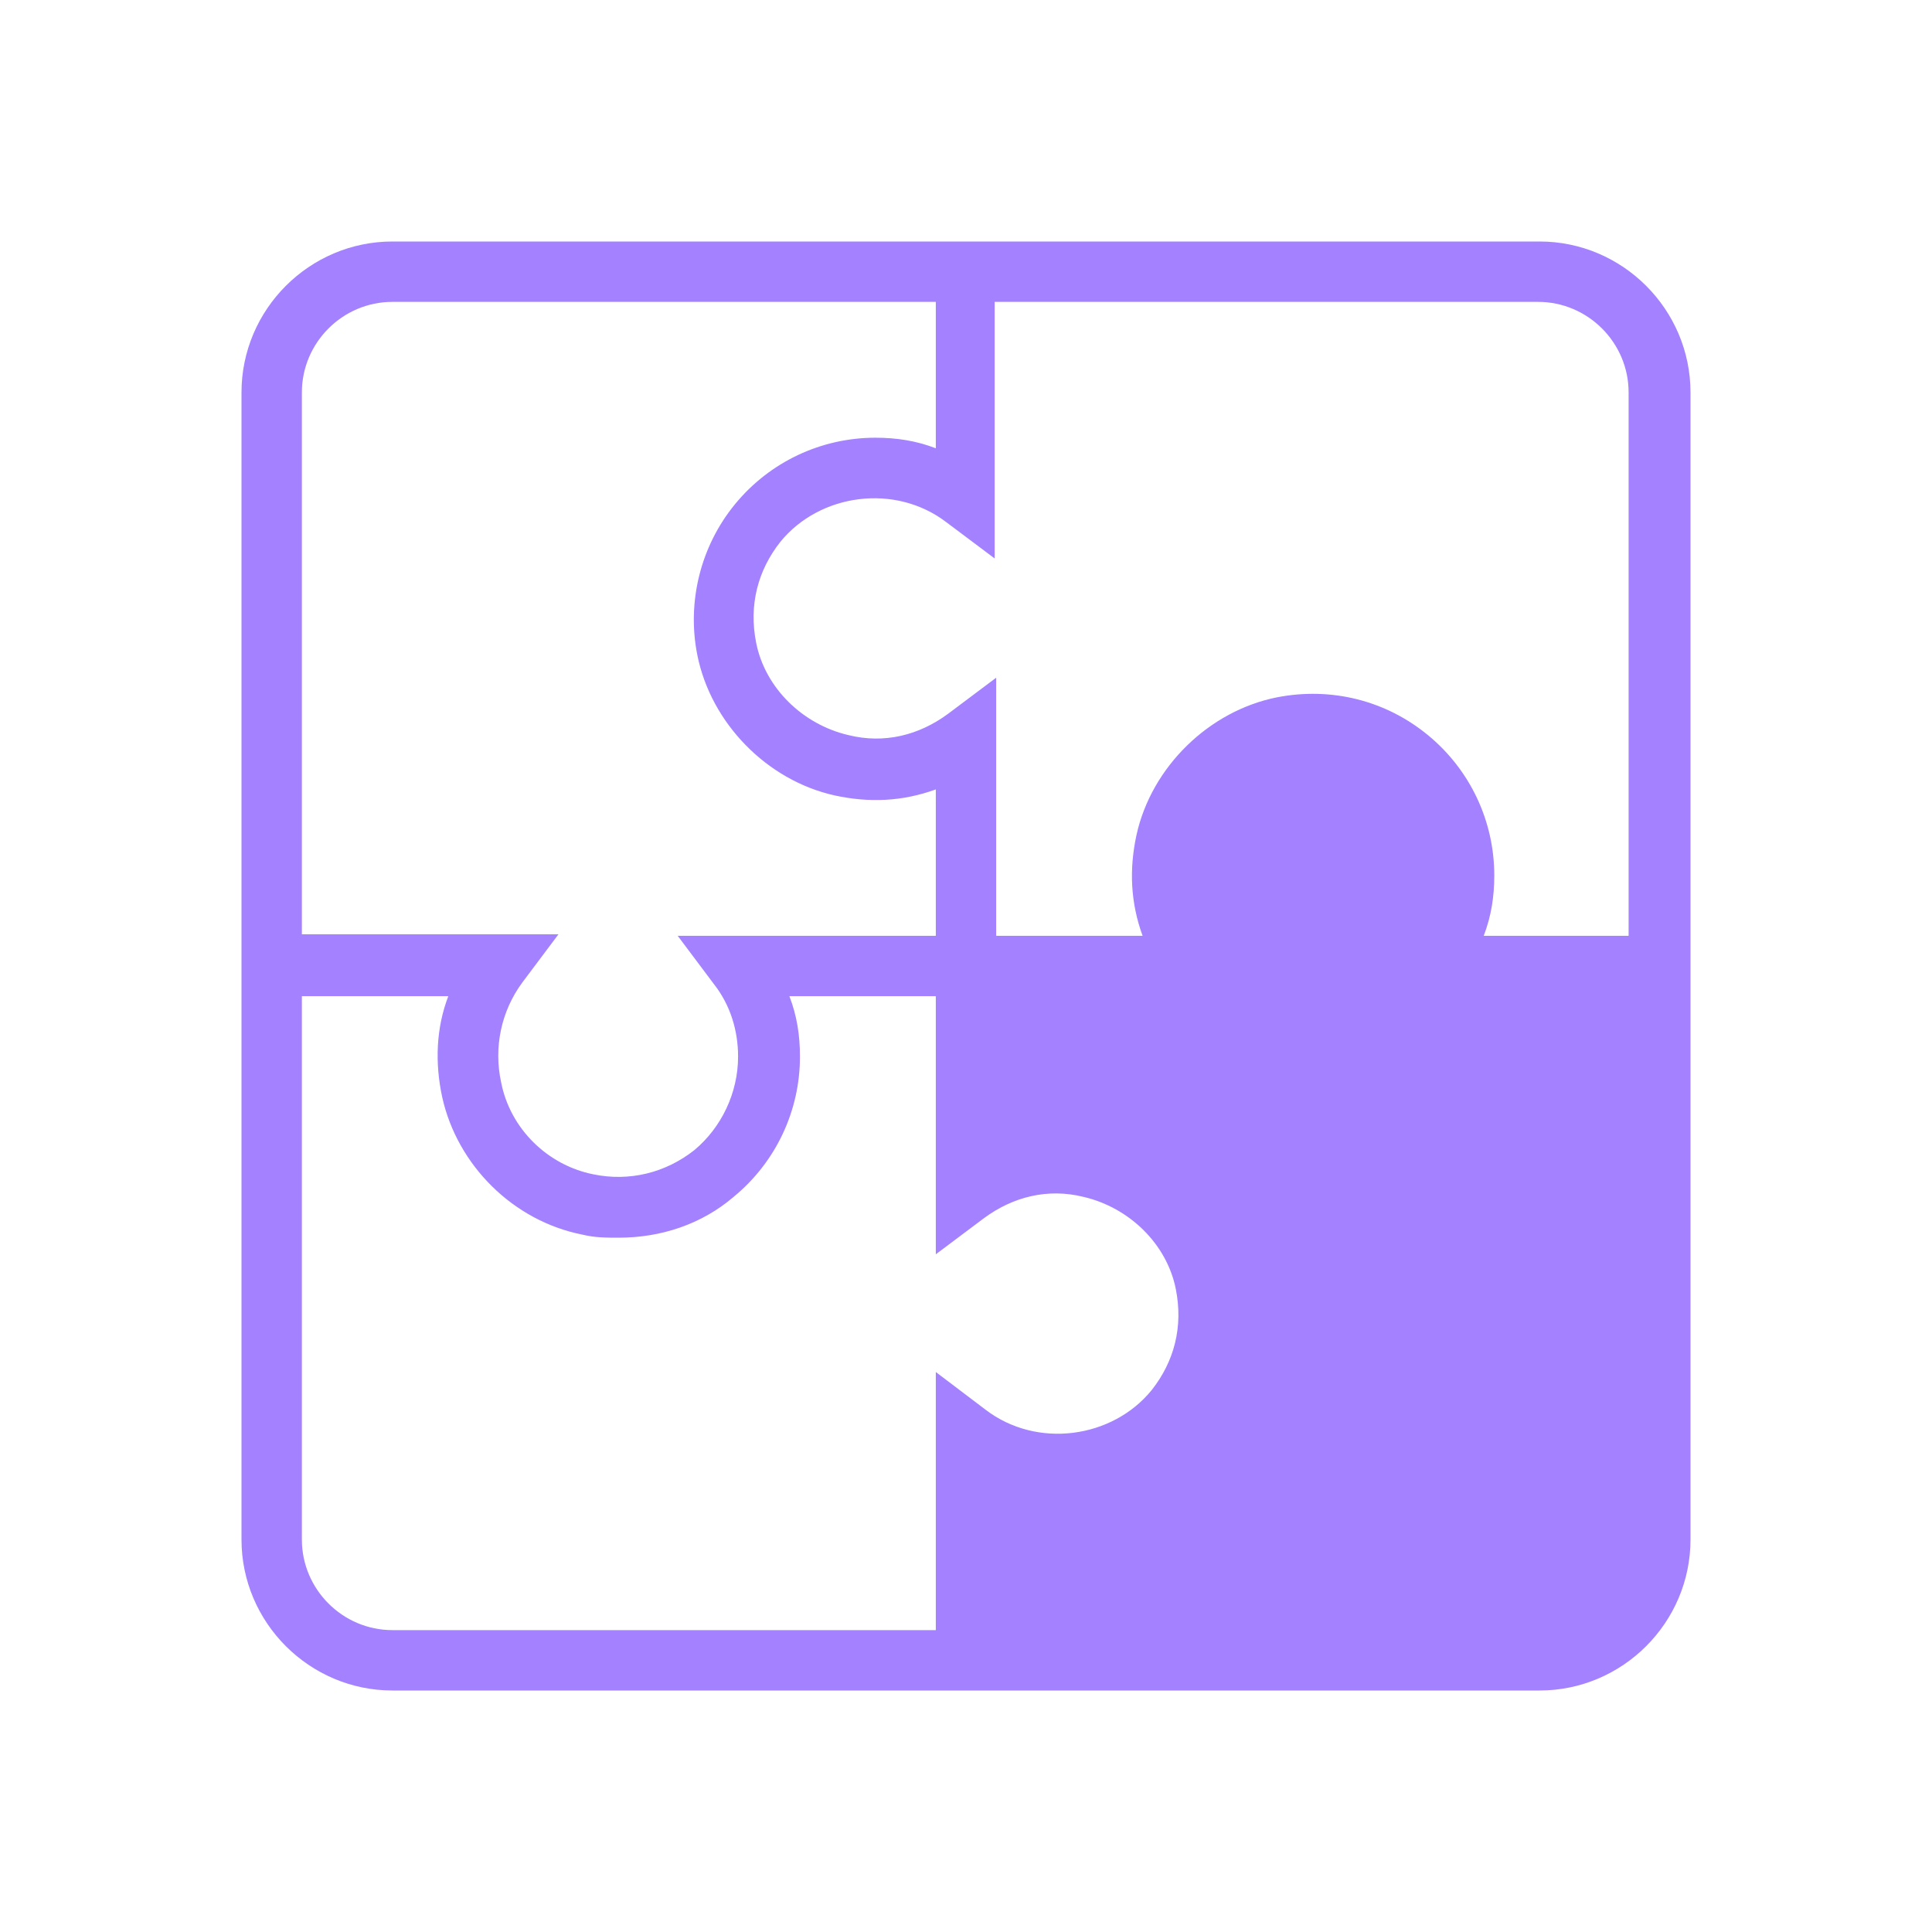 <?xml version="1.0" encoding="utf-8"?>
<!-- Generator: Adobe Illustrator 27.5.0, SVG Export Plug-In . SVG Version: 6.00 Build 0)  -->
<svg version="1.1" id="Layer_1" xmlns="http://www.w3.org/2000/svg" xmlns:xlink="http://www.w3.org/1999/xlink" x="0px" y="0px"
	 viewBox="0 0 128 128" style="enable-background:new 0 0 128 128;" xml:space="preserve">
<style type="text/css">
	.st0{fill:#A381FF;}
</style>
<path class="st0" d="M95,64c1.3-1.7,2-3.7,2-6c0-5.5-4.5-10-10-10s-10,4.5-10,10c0,2.3,0.8,4.3,2,6H64v16c1.7-1.3,3.7-2,6-2
	c5.5,0,10,4.5,10,10s-4.5,10-10,10c-2.3,0-4.3-0.7-6-2v14h36.9c5,0,9.1-4.1,9.1-9.1V64H95z"/>
<path class="st0" d="M102,16H66h-4H26c-5.5,0-10,4.5-10,10v36v4v36c0,5.5,4.5,10,10,10h36h4h36c5.5,0,10-4.5,10-10V66v-4V26
	C112,20.5,107.5,16,102,16z M20,26c0-3.3,2.7-6,6-6h36v9.7c-1.3-0.5-2.6-0.7-4-0.7c-3.6,0-7,1.6-9.3,4.4c-2.3,2.8-3.2,6.5-2.5,10
	c0.9,4.5,4.6,8.3,9.1,9.3c2.3,0.5,4.5,0.4,6.7-0.4V62H50h-5.1l2.4,3.2c1.1,1.4,1.6,3.1,1.6,4.8c0,2.4-1.1,4.7-2.9,6.2
	c-1.9,1.5-4.3,2.1-6.7,1.6c-3-0.6-5.5-3-6.1-6.1c-0.5-2.3,0-4.7,1.4-6.6l2.4-3.2H32H20V26z M62,108H26c-3.3,0-6-2.7-6-6V66h9.7
	c-0.8,2.1-0.9,4.4-0.4,6.7c1,4.5,4.7,8.2,9.3,9.1c0.8,0.2,1.6,0.2,2.4,0.2c2.8,0,5.5-0.9,7.6-2.7C51.4,77,53,73.6,53,70
	c0-1.4-0.2-2.7-0.7-4H62v14v3.1l3.2-2.4c1.9-1.4,4.2-2,6.6-1.4c3,0.7,5.5,3.1,6.1,6.1c0.5,2.5-0.1,4.8-1.6,6.7
	c-2.6,3.2-7.6,3.9-11,1.3L62,90.9V94V108z M108,102c0,3.3-2.7,6-6,6H66v-9.7c1.3,0.5,2.6,0.7,4,0.7c3.6,0,7-1.6,9.3-4.4
	c2.3-2.8,3.2-6.5,2.5-10c-0.9-4.5-4.6-8.3-9.1-9.3c-2.3-0.5-4.5-0.4-6.7,0.4V66h12h5.1l-2.4-3.2c-1.4-1.9-2-4.2-1.4-6.6
	c0.7-3,3.1-5.5,6.1-6.1c2.5-0.5,4.8,0.1,6.7,1.6c1.9,1.5,2.9,3.8,2.9,6.2c0,1.7-0.6,3.4-1.6,4.8L90.9,66H96h12V102z M98.3,62
	c0.5-1.3,0.7-2.6,0.7-4c0-3.6-1.6-7-4.4-9.3c-2.8-2.3-6.4-3.2-10-2.5c-4.5,0.9-8.3,4.6-9.3,9.1c-0.5,2.3-0.4,4.5,0.4,6.7H66V48v-3.1
	l-3.2,2.4c-1.9,1.4-4.2,2-6.6,1.4c-3-0.7-5.5-3.1-6.1-6.1c-0.5-2.5,0.1-4.8,1.6-6.7c2.6-3.2,7.6-3.9,11-1.3l3.2,2.4V32V20h36
	c3.3,0,6,2.7,6,6v36H98.3z"/>
</svg>
